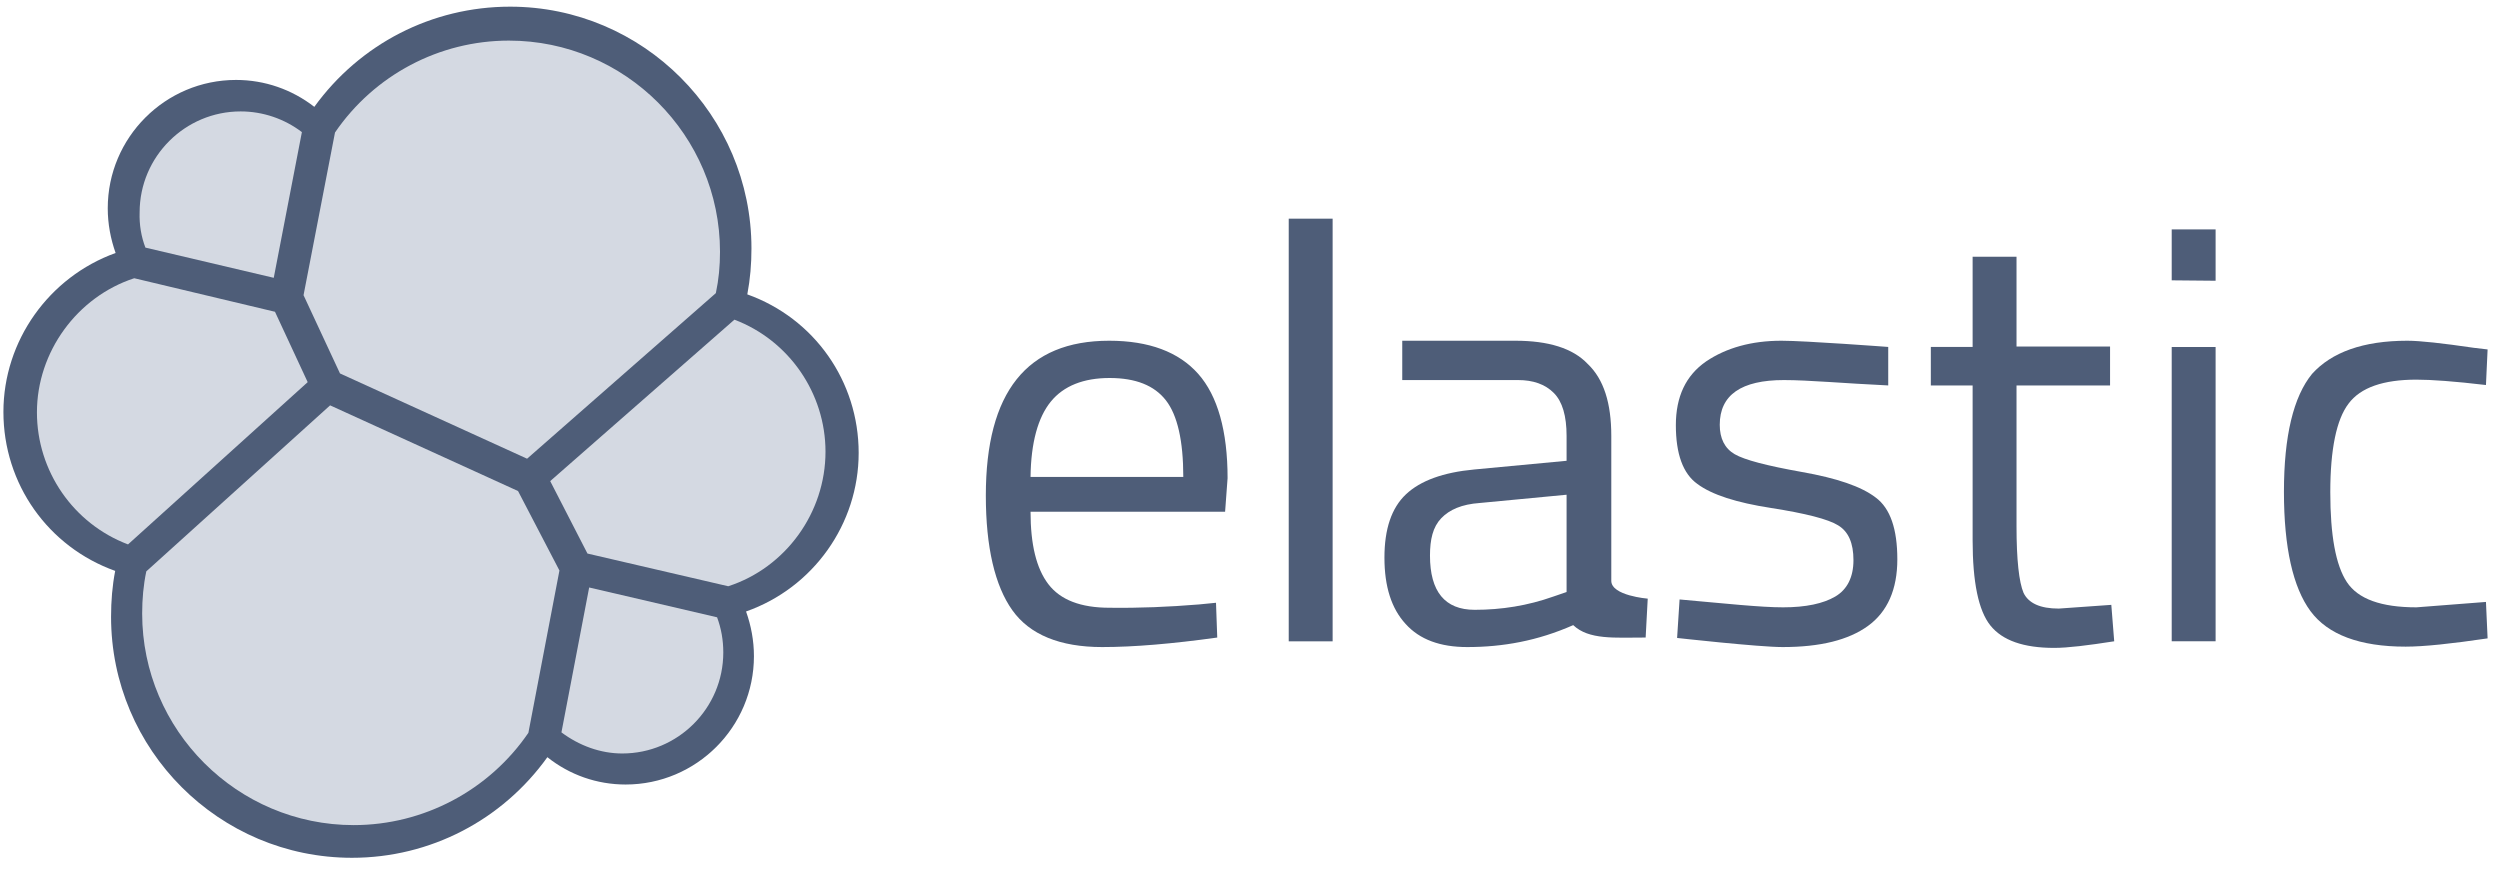 <svg width="120" height="42" viewBox="0 0 120 42" fill="none" xmlns="http://www.w3.org/2000/svg">
<path d="M41.216 21.74C41.216 18.303 39.09 15.282 35.871 14.13C36.01 13.395 36.07 12.68 36.07 11.925C36.07 5.526 30.864 0.32 24.485 0.32C20.73 0.32 17.273 2.109 15.087 5.129C14.014 4.294 12.702 3.837 11.331 3.837C7.933 3.837 5.172 6.599 5.172 9.997C5.172 10.752 5.311 11.467 5.549 12.143C2.35 13.296 0.164 16.356 0.164 19.773C0.164 23.231 2.31 26.251 5.529 27.403C5.39 28.119 5.331 28.854 5.331 29.609C5.331 35.988 10.516 41.174 16.895 41.174C20.65 41.174 24.108 39.365 26.274 36.345C27.347 37.199 28.658 37.657 30.029 37.657C33.427 37.657 36.189 34.895 36.189 31.497C36.189 30.741 36.05 30.026 35.811 29.351C39.031 28.218 41.216 25.158 41.216 21.74Z" fill="#4E5D78"/>
<path d="M16.319 17.925L25.3 22.018L34.361 14.07C34.5 13.414 34.56 12.778 34.56 12.083C34.56 6.5 30.009 1.949 24.426 1.949C21.088 1.949 17.968 3.599 16.08 6.36L14.57 14.169L16.319 17.925Z" fill="#D4D9E2"/>
<path d="M7.023 27.425C6.884 28.081 6.824 28.756 6.824 29.452C6.824 35.055 11.394 39.605 16.978 39.605C20.336 39.605 23.476 37.936 25.363 35.174L26.853 27.385L24.866 23.57L15.845 19.457L7.023 27.425Z" fill="#D4D9E2"/>
<path d="M6.98 11.885L13.14 13.335L14.491 6.341C13.656 5.705 12.623 5.348 11.55 5.348C8.887 5.348 6.702 7.514 6.702 10.196C6.682 10.792 6.781 11.368 6.98 11.885Z" fill="#D4D9E2"/>
<path d="M6.443 13.355C3.701 14.249 1.773 16.892 1.773 19.793C1.773 22.615 3.522 25.138 6.145 26.132L14.769 18.343L13.199 14.965L6.443 13.355Z" fill="#D4D9E2"/>
<path d="M26.949 35.154C27.803 35.79 28.817 36.167 29.87 36.167C32.533 36.167 34.718 34.002 34.718 31.319C34.718 30.723 34.619 30.166 34.42 29.63L28.28 28.199L26.949 35.154Z" fill="#D4D9E2"/>
<path d="M28.198 26.57L34.955 28.14C37.716 27.246 39.624 24.604 39.624 21.682C39.624 18.881 37.876 16.337 35.252 15.344L26.41 23.093L28.198 26.57Z" fill="#D4D9E2"/>
<path d="M57.553 29.013L58.368 28.933L58.428 30.602C56.282 30.9 54.434 31.059 52.904 31.059C50.877 31.059 49.426 30.463 48.592 29.291C47.757 28.118 47.32 26.271 47.32 23.787C47.32 18.819 49.287 16.355 53.242 16.355C55.149 16.355 56.58 16.892 57.514 17.945C58.447 18.998 58.924 20.687 58.924 22.952L58.805 24.562H49.466C49.466 26.131 49.744 27.284 50.32 28.039C50.897 28.794 51.87 29.172 53.261 29.172C54.692 29.191 56.103 29.132 57.553 29.013ZM56.798 22.892C56.798 21.164 56.52 19.932 55.964 19.217C55.407 18.501 54.513 18.144 53.261 18.144C52.01 18.144 51.056 18.521 50.44 19.276C49.824 20.031 49.486 21.243 49.466 22.892H56.798Z" fill="#4E5D78"/>
<path d="M61.859 10.496H63.966V30.784H61.859V10.496Z" fill="#4E5D78"/>
<path d="M77.342 20.925V27.88C77.342 28.595 79.091 28.735 79.091 28.735L78.991 30.602C77.501 30.602 76.269 30.721 75.514 30.006C73.805 30.761 72.136 31.059 70.427 31.059C69.136 31.059 68.142 30.701 67.467 29.946C66.791 29.211 66.453 28.158 66.453 26.767C66.453 25.396 66.791 24.383 67.486 23.727C68.182 23.071 69.275 22.674 70.765 22.535L75.196 22.118V20.925C75.196 19.972 74.998 19.276 74.58 18.859C74.163 18.442 73.587 18.243 72.871 18.243H67.308V16.355H72.732C74.322 16.355 75.494 16.713 76.209 17.468C76.984 18.203 77.342 19.356 77.342 20.925ZM68.639 26.668C68.639 28.396 69.354 29.271 70.785 29.271C72.076 29.271 73.329 29.072 74.56 28.635L75.196 28.417V23.747L71.023 24.144C70.169 24.204 69.573 24.462 69.175 24.88C68.778 25.297 68.639 25.893 68.639 26.668Z" fill="#4E5D78"/>
<path d="M85.628 18.243C83.581 18.243 82.548 18.958 82.548 20.389C82.548 21.045 82.786 21.522 83.263 21.8C83.74 22.078 84.813 22.356 86.482 22.654C88.171 22.952 89.344 23.35 90.039 23.886C90.734 24.403 91.072 25.396 91.072 26.847C91.072 28.297 90.595 29.37 89.661 30.046C88.727 30.721 87.376 31.059 85.568 31.059C84.415 31.059 80.501 30.622 80.501 30.622L80.62 28.774C82.865 28.973 84.495 29.152 85.588 29.152C86.68 29.152 87.515 28.973 88.091 28.635C88.668 28.297 88.966 27.701 88.966 26.886C88.966 26.072 88.727 25.516 88.231 25.217C87.754 24.919 86.661 24.641 85.011 24.383C83.342 24.125 82.17 23.747 81.475 23.23C80.779 22.733 80.441 21.78 80.441 20.409C80.441 19.038 80.918 18.024 81.892 17.349C82.865 16.693 84.078 16.355 85.508 16.355C86.661 16.355 90.635 16.653 90.635 16.653V18.501C88.529 18.402 86.82 18.243 85.628 18.243Z" fill="#4E5D78"/>
<path d="M101.283 18.502H96.793V25.258C96.793 26.867 96.912 27.94 97.13 28.457C97.369 28.953 97.925 29.212 98.82 29.212L101.343 29.033L101.482 30.782C100.211 30.98 99.257 31.099 98.601 31.099C97.13 31.099 96.117 30.742 95.541 30.026C94.965 29.311 94.686 27.94 94.686 25.933V18.502H92.68V16.654H94.686V12.322H96.793V16.634H101.283V18.502Z" fill="#4E5D78"/>
<path d="M104.242 13.456V11.012H106.349V13.476L104.242 13.456ZM104.242 30.782V16.655H106.349V30.782H104.242Z" fill="#4E5D78"/>
<path d="M115.551 16.355C116.166 16.355 117.239 16.475 118.73 16.693L119.405 16.773L119.326 18.481C117.816 18.303 116.703 18.223 115.988 18.223C114.398 18.223 113.305 18.601 112.729 19.376C112.153 20.131 111.854 21.561 111.854 23.628C111.854 25.694 112.113 27.125 112.649 27.94C113.186 28.754 114.299 29.152 115.988 29.152L119.326 28.893L119.405 30.642C117.657 30.9 116.345 31.039 115.471 31.039C113.265 31.039 111.735 30.463 110.901 29.331C110.066 28.198 109.629 26.29 109.629 23.608C109.629 20.925 110.086 19.038 110.98 17.945C111.914 16.912 113.424 16.355 115.551 16.355Z" fill="#4E5D78"/>
</svg>
